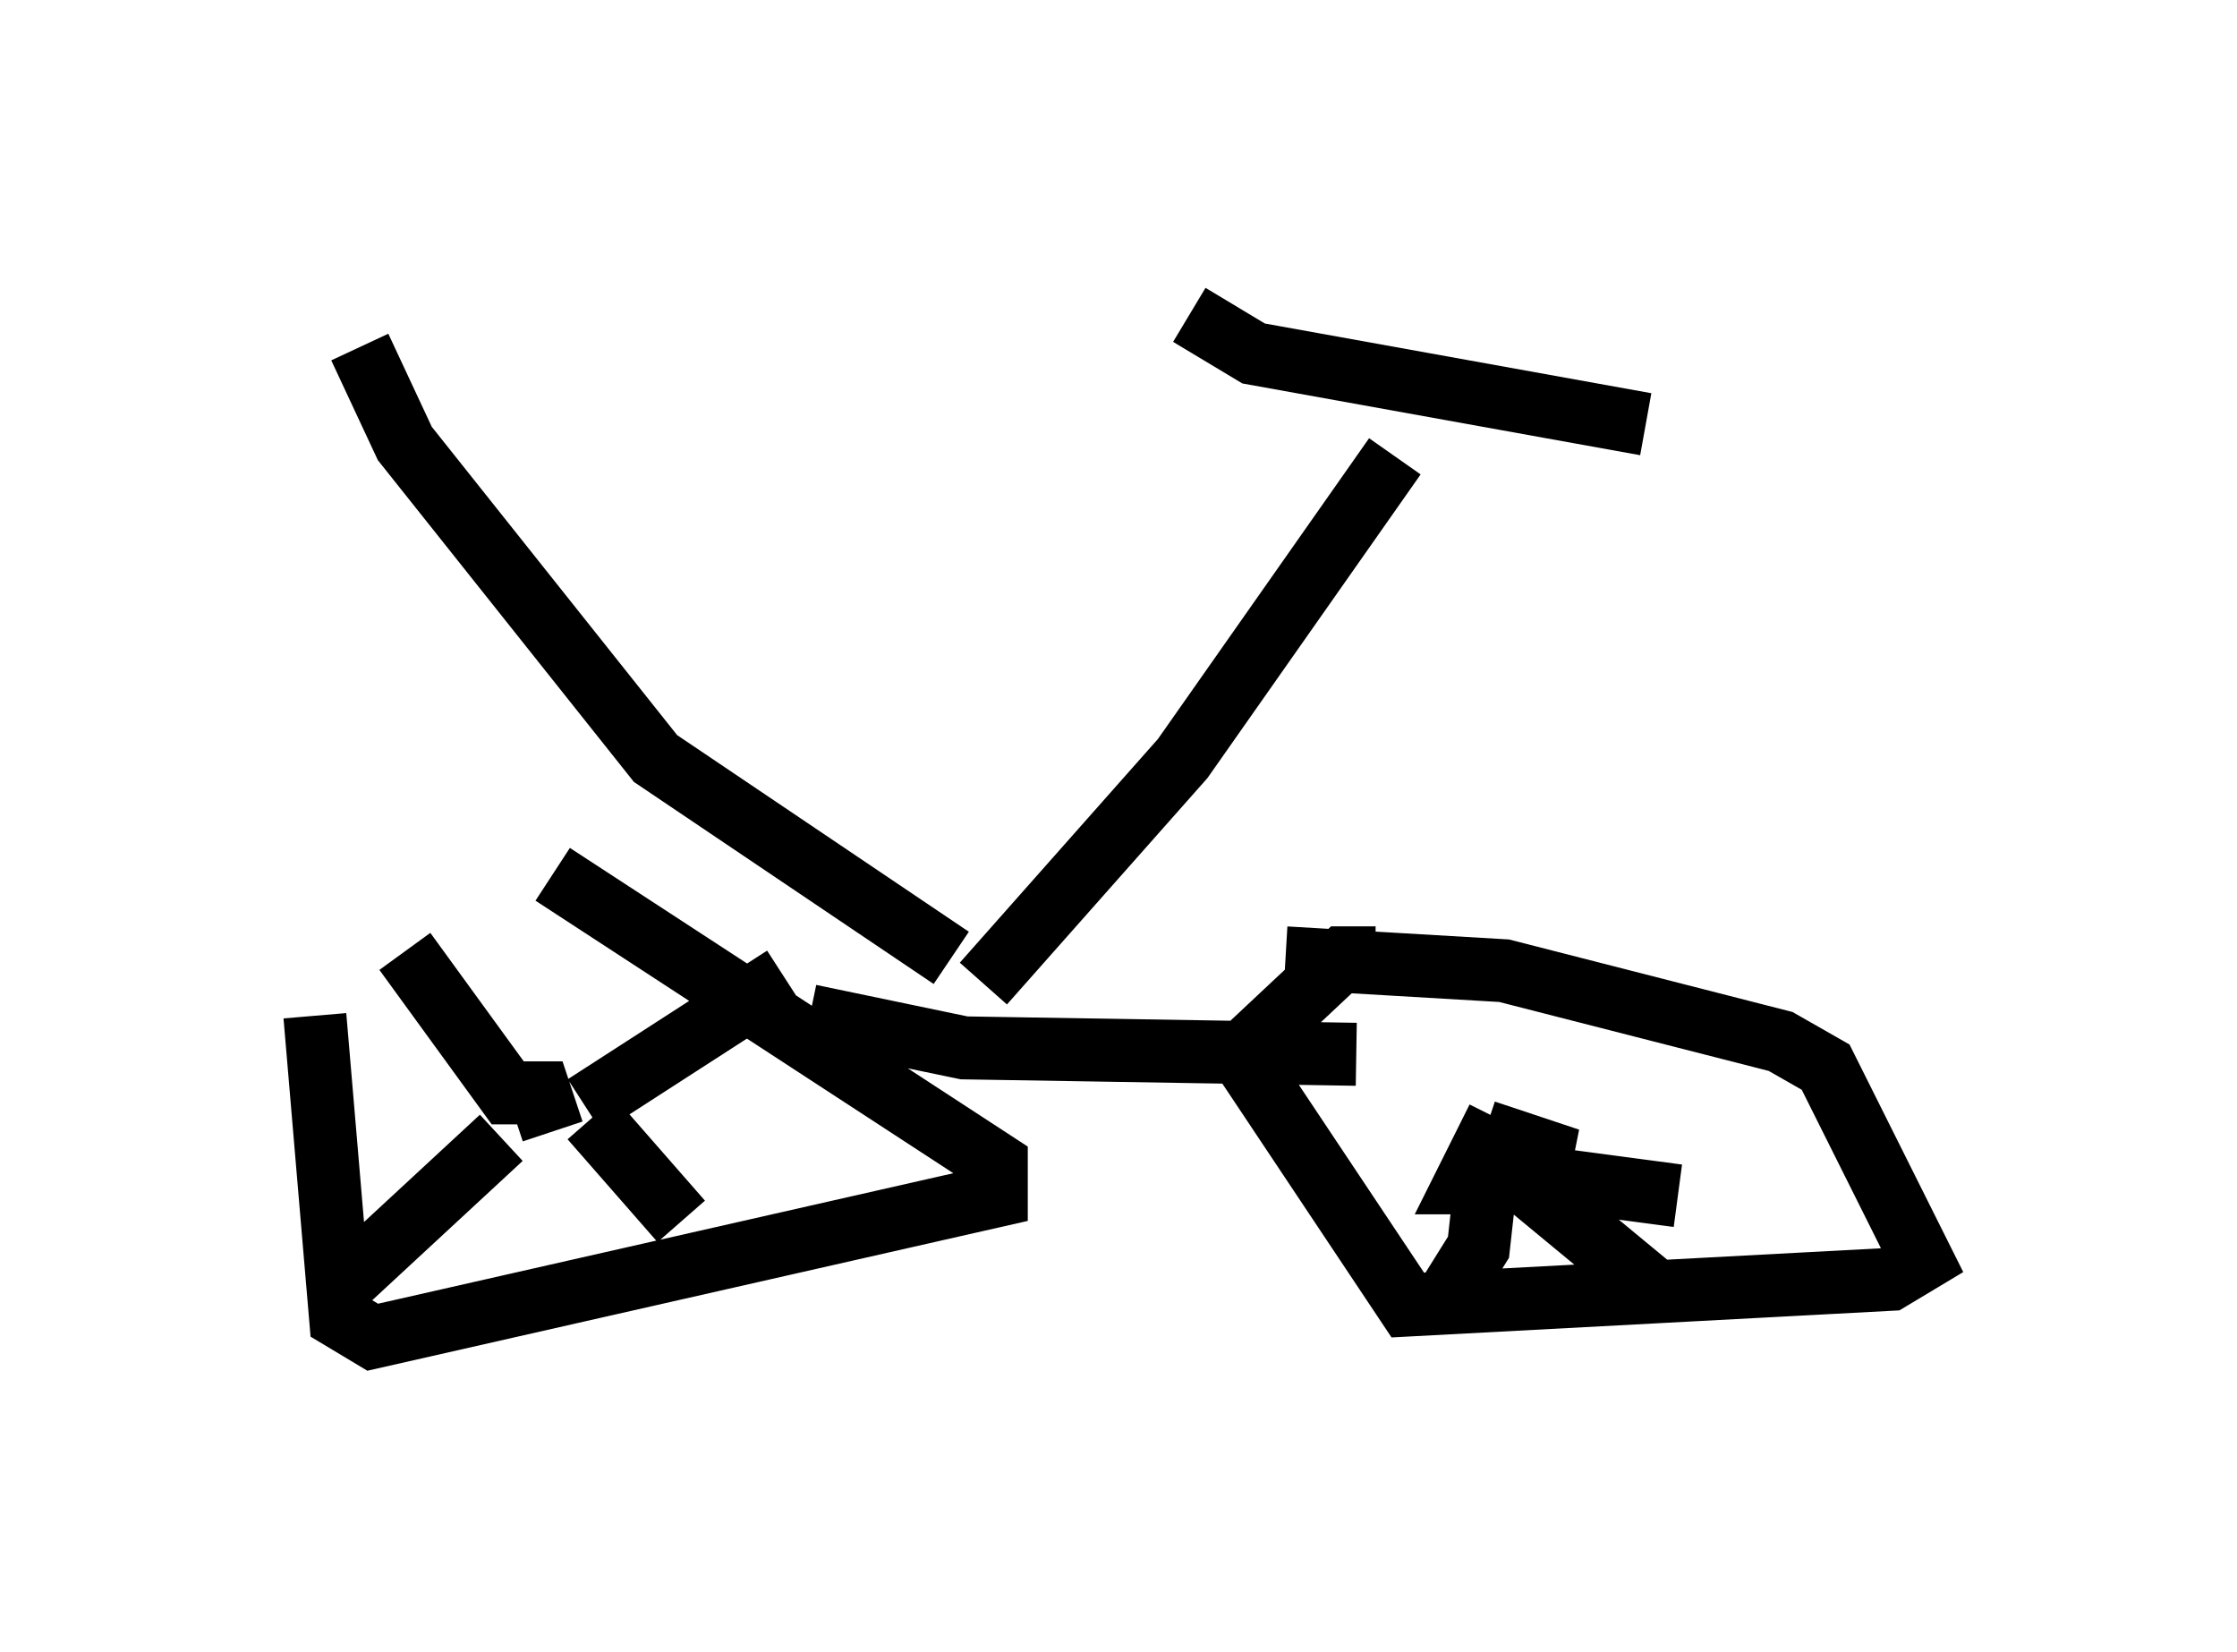 <?xml version="1.0" encoding="utf-8" ?>
<svg baseProfile="full" height="26.231" version="1.1" width="35.521" xmlns="http://www.w3.org/2000/svg" xmlns:ev="http://www.w3.org/2001/xml-events" xmlns:xlink="http://www.w3.org/1999/xlink"><defs /><rect fill="white" height="26.231" width="35.521" x="0" y="0" /><path d="M7.654, 14.494 m-2.654, 1.633 l0.408, 4.798 0.51, 0.306 l9.902, -2.246 0.0, -0.51 l-7.044, -4.594 m13.067, 1.327 l-0.51, 0.0 -1.633, 1.531 l2.654, 3.981 7.656, -0.408 l0.51, -0.306 -1.531, -3.063 l-0.715, -0.408 -4.39, -1.123 l-3.471, -0.204 m-7.554, 0.919 l2.45, 0.51 6.227, 0.102 m-6.431, -1.531 l-4.696, -3.165 -3.981, -5.002 l-0.715, -1.531 m9.902, 10.106 l3.165, -3.573 3.369, -4.798 m-13.373, 10.719 l-0.204, -0.613 -0.51, 0.0 l-1.633, -2.246 m2.858, 2.45 l3.165, -2.042 m-3.063, 2.246 l1.429, 1.633 m-2.858, -1.327 l-2.756, 2.552 m18.579, -2.858 l-0.51, 1.021 1.123, 0.0 l0.102, -0.51 -0.919, -0.306 m0.102, 0.0 l-0.204, 1.838 -0.51, 0.817 m1.123, -1.94 l2.348, 1.94 m-2.858, -2.042 l3.063, 0.408 m-7.758, -13.986 l1.021, 0.613 6.227, 1.123 " fill="none" stroke="black" stroke-width="1" /></svg>